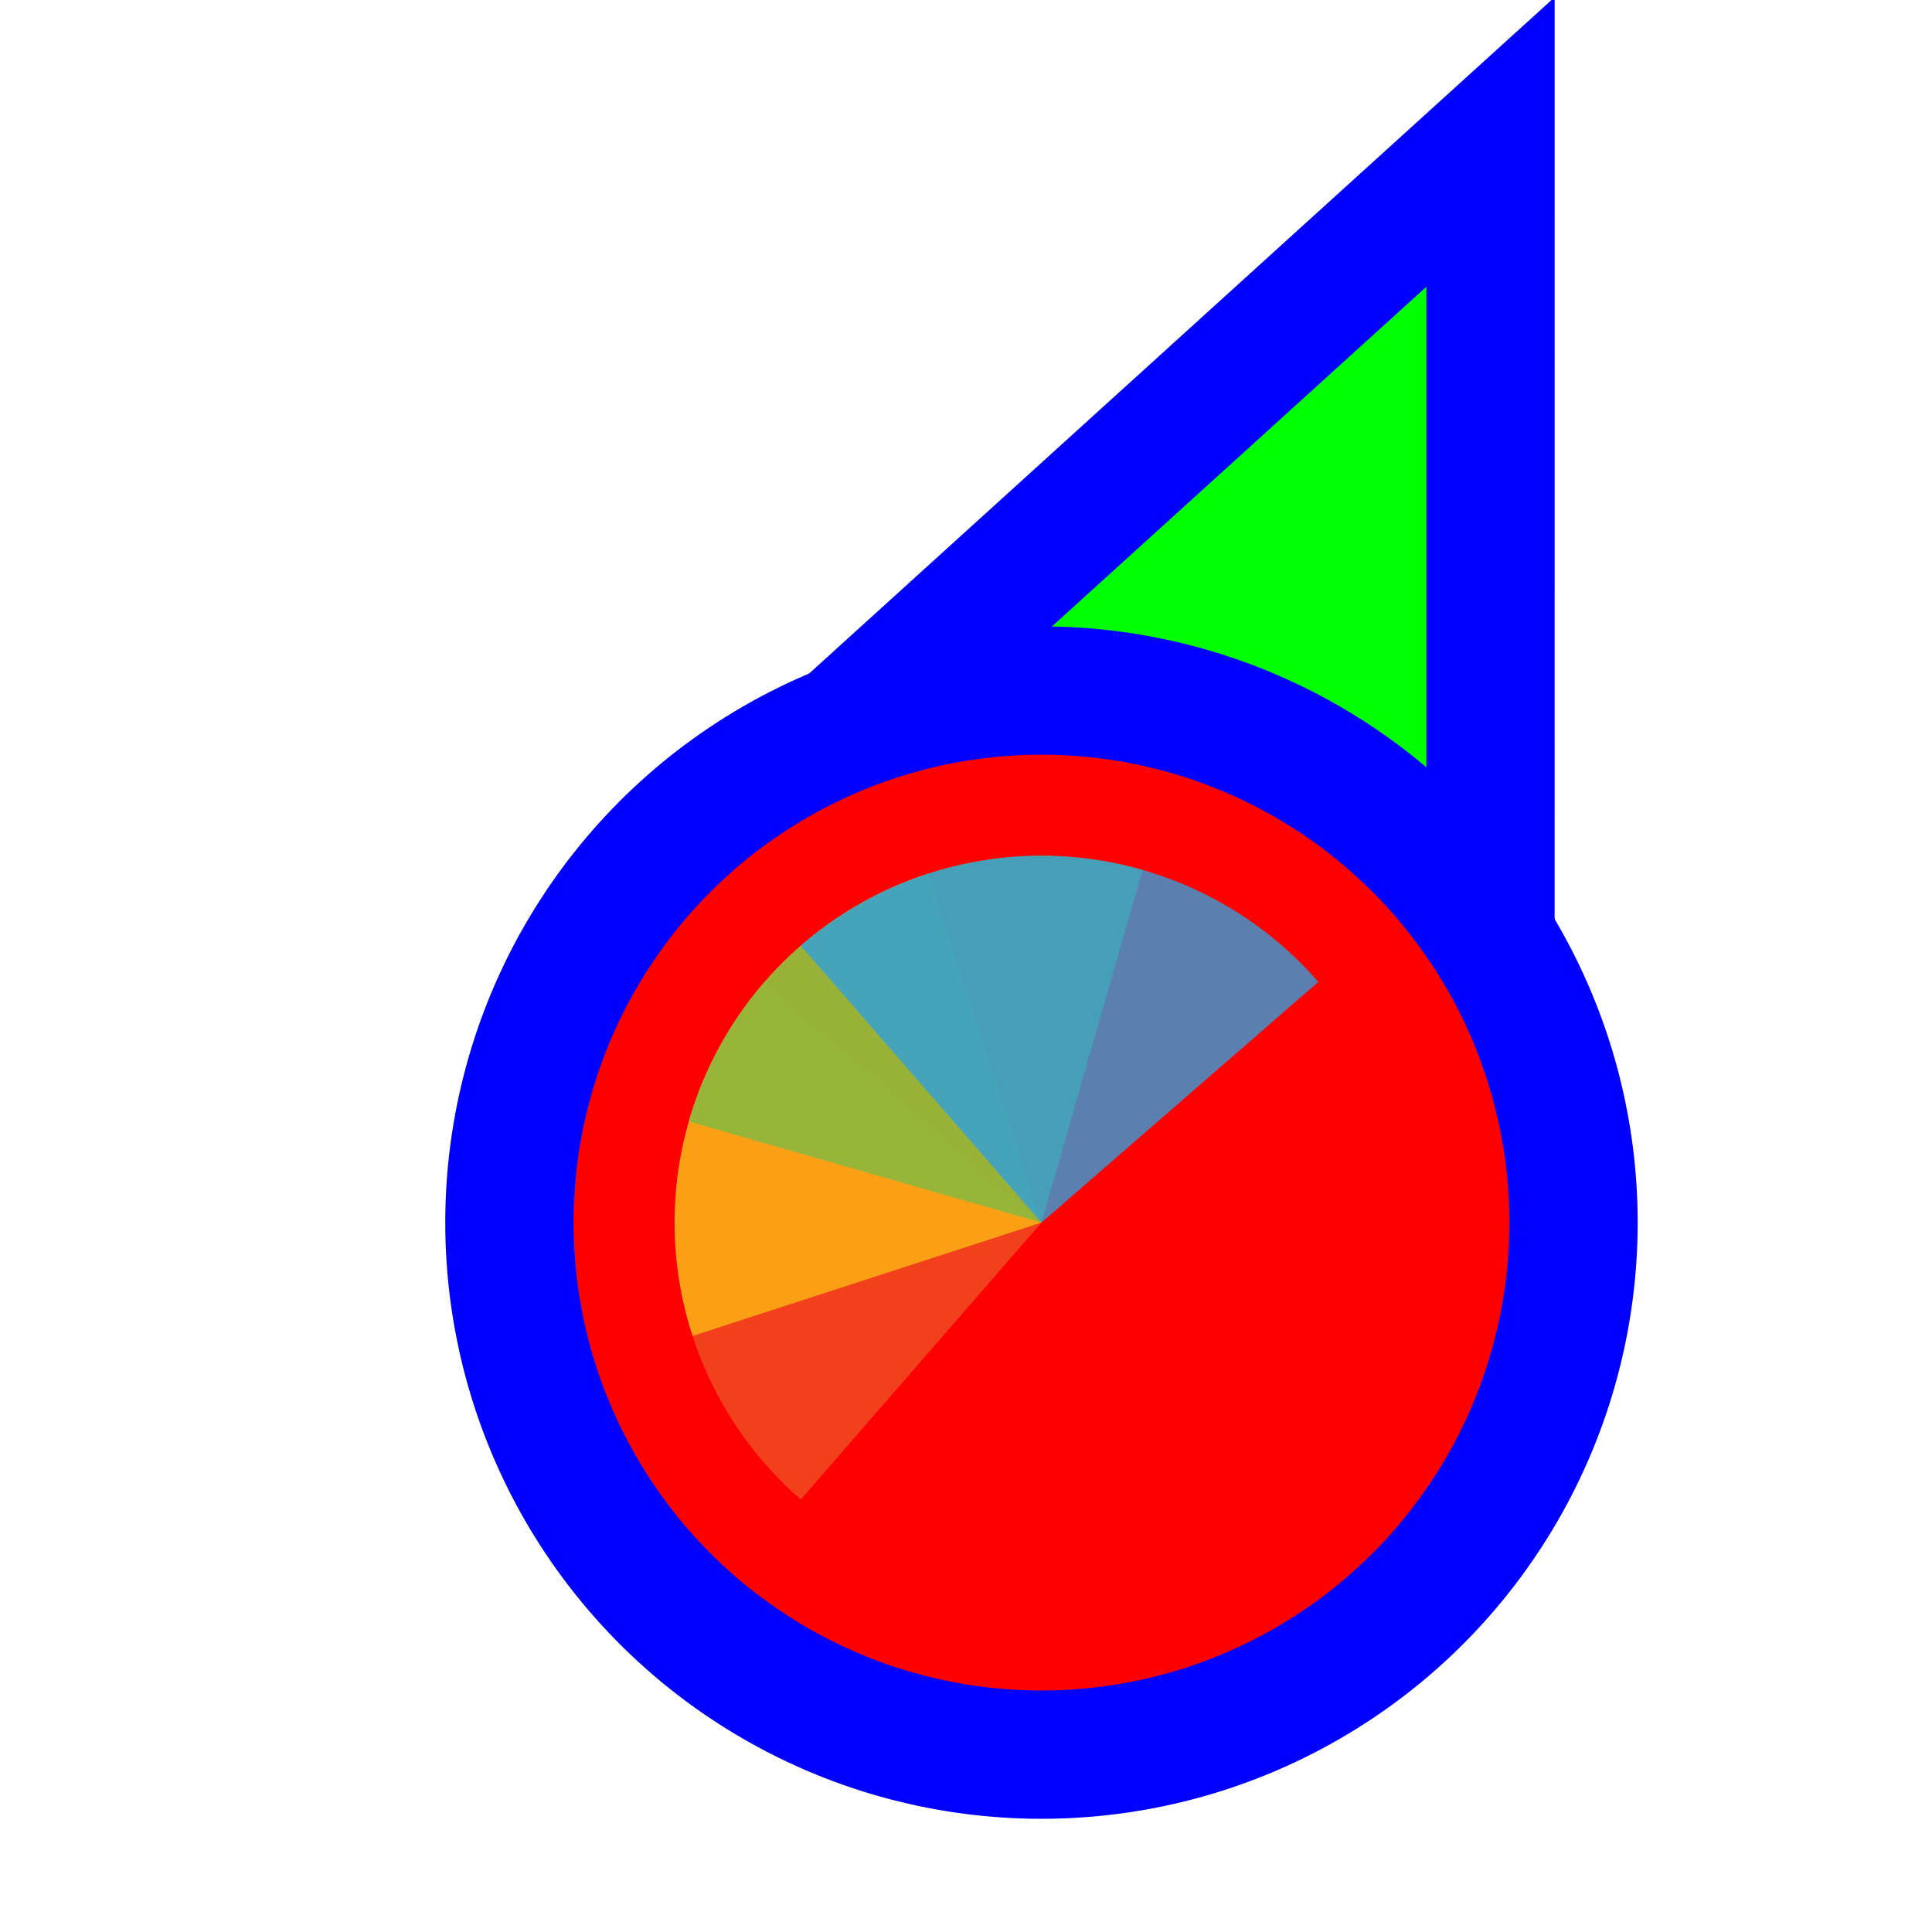 <svg width="256" height="256" viewBox="0 0 256 256" fill="none" xmlns="http://www.w3.org/2000/svg">
<g clip-path="url(#clip0_3557_914)">
<path d="M183.289 31.705L197.501 18.811L197.5 38L197.495 158L197.494 170.678L185.766 165.863L140.92 147.451L140.718 147.368L140.52 147.274L96.371 126.431L84.865 120.999L94.289 112.449L183.289 31.705Z" fill="#00FF00" stroke="#0000FF" stroke-width="17"/>
<circle cx="62" cy="62" r="70.5" transform="matrix(-1 0 0 1 200 100)" fill="#FF0000" stroke="#0000FF" stroke-width="17"/>
<path d="M106.108 198.687L138 162L101.313 130.108C97.125 134.926 93.926 140.521 91.901 146.575C89.875 152.629 89.062 159.023 89.507 165.391C89.952 171.759 91.648 177.977 94.496 183.69C97.344 189.403 101.29 194.499 106.108 198.687Z" fill="#F05024" fill-opacity="0.8"/>
<path d="M122.978 115.768L138 162L91.768 177.021C89.795 170.95 89.038 164.55 89.538 158.186C90.039 151.822 91.789 145.619 94.687 139.931C97.585 134.243 101.575 129.182 106.43 125.036C111.284 120.89 116.907 117.741 122.978 115.768Z" fill="#FCB813" fill-opacity="0.8"/>
<path d="M91.272 148.601L138 162L151.399 115.272C145.263 113.512 138.84 112.979 132.498 113.701C126.155 114.424 120.017 116.389 114.433 119.484C108.85 122.579 103.931 126.743 99.957 131.739C95.983 136.735 93.032 142.465 91.272 148.601Z" fill="#7EBA41" fill-opacity="0.8"/>
<path d="M174.687 130.108L138 162L106.108 125.313C110.926 121.125 116.522 117.927 122.576 115.901C128.629 113.875 135.023 113.062 141.391 113.507C147.759 113.953 153.977 115.648 159.69 118.496C165.403 121.345 170.499 125.291 174.687 130.108Z" fill="#32A0DA" fill-opacity="0.8"/>
</g>
<defs>
<clipPath id="clip0_3557_914">
<rect width="256" height="256" fill="white" transform="matrix(-1 0 0 1 256 0)"/>
</clipPath>
</defs>
</svg>
